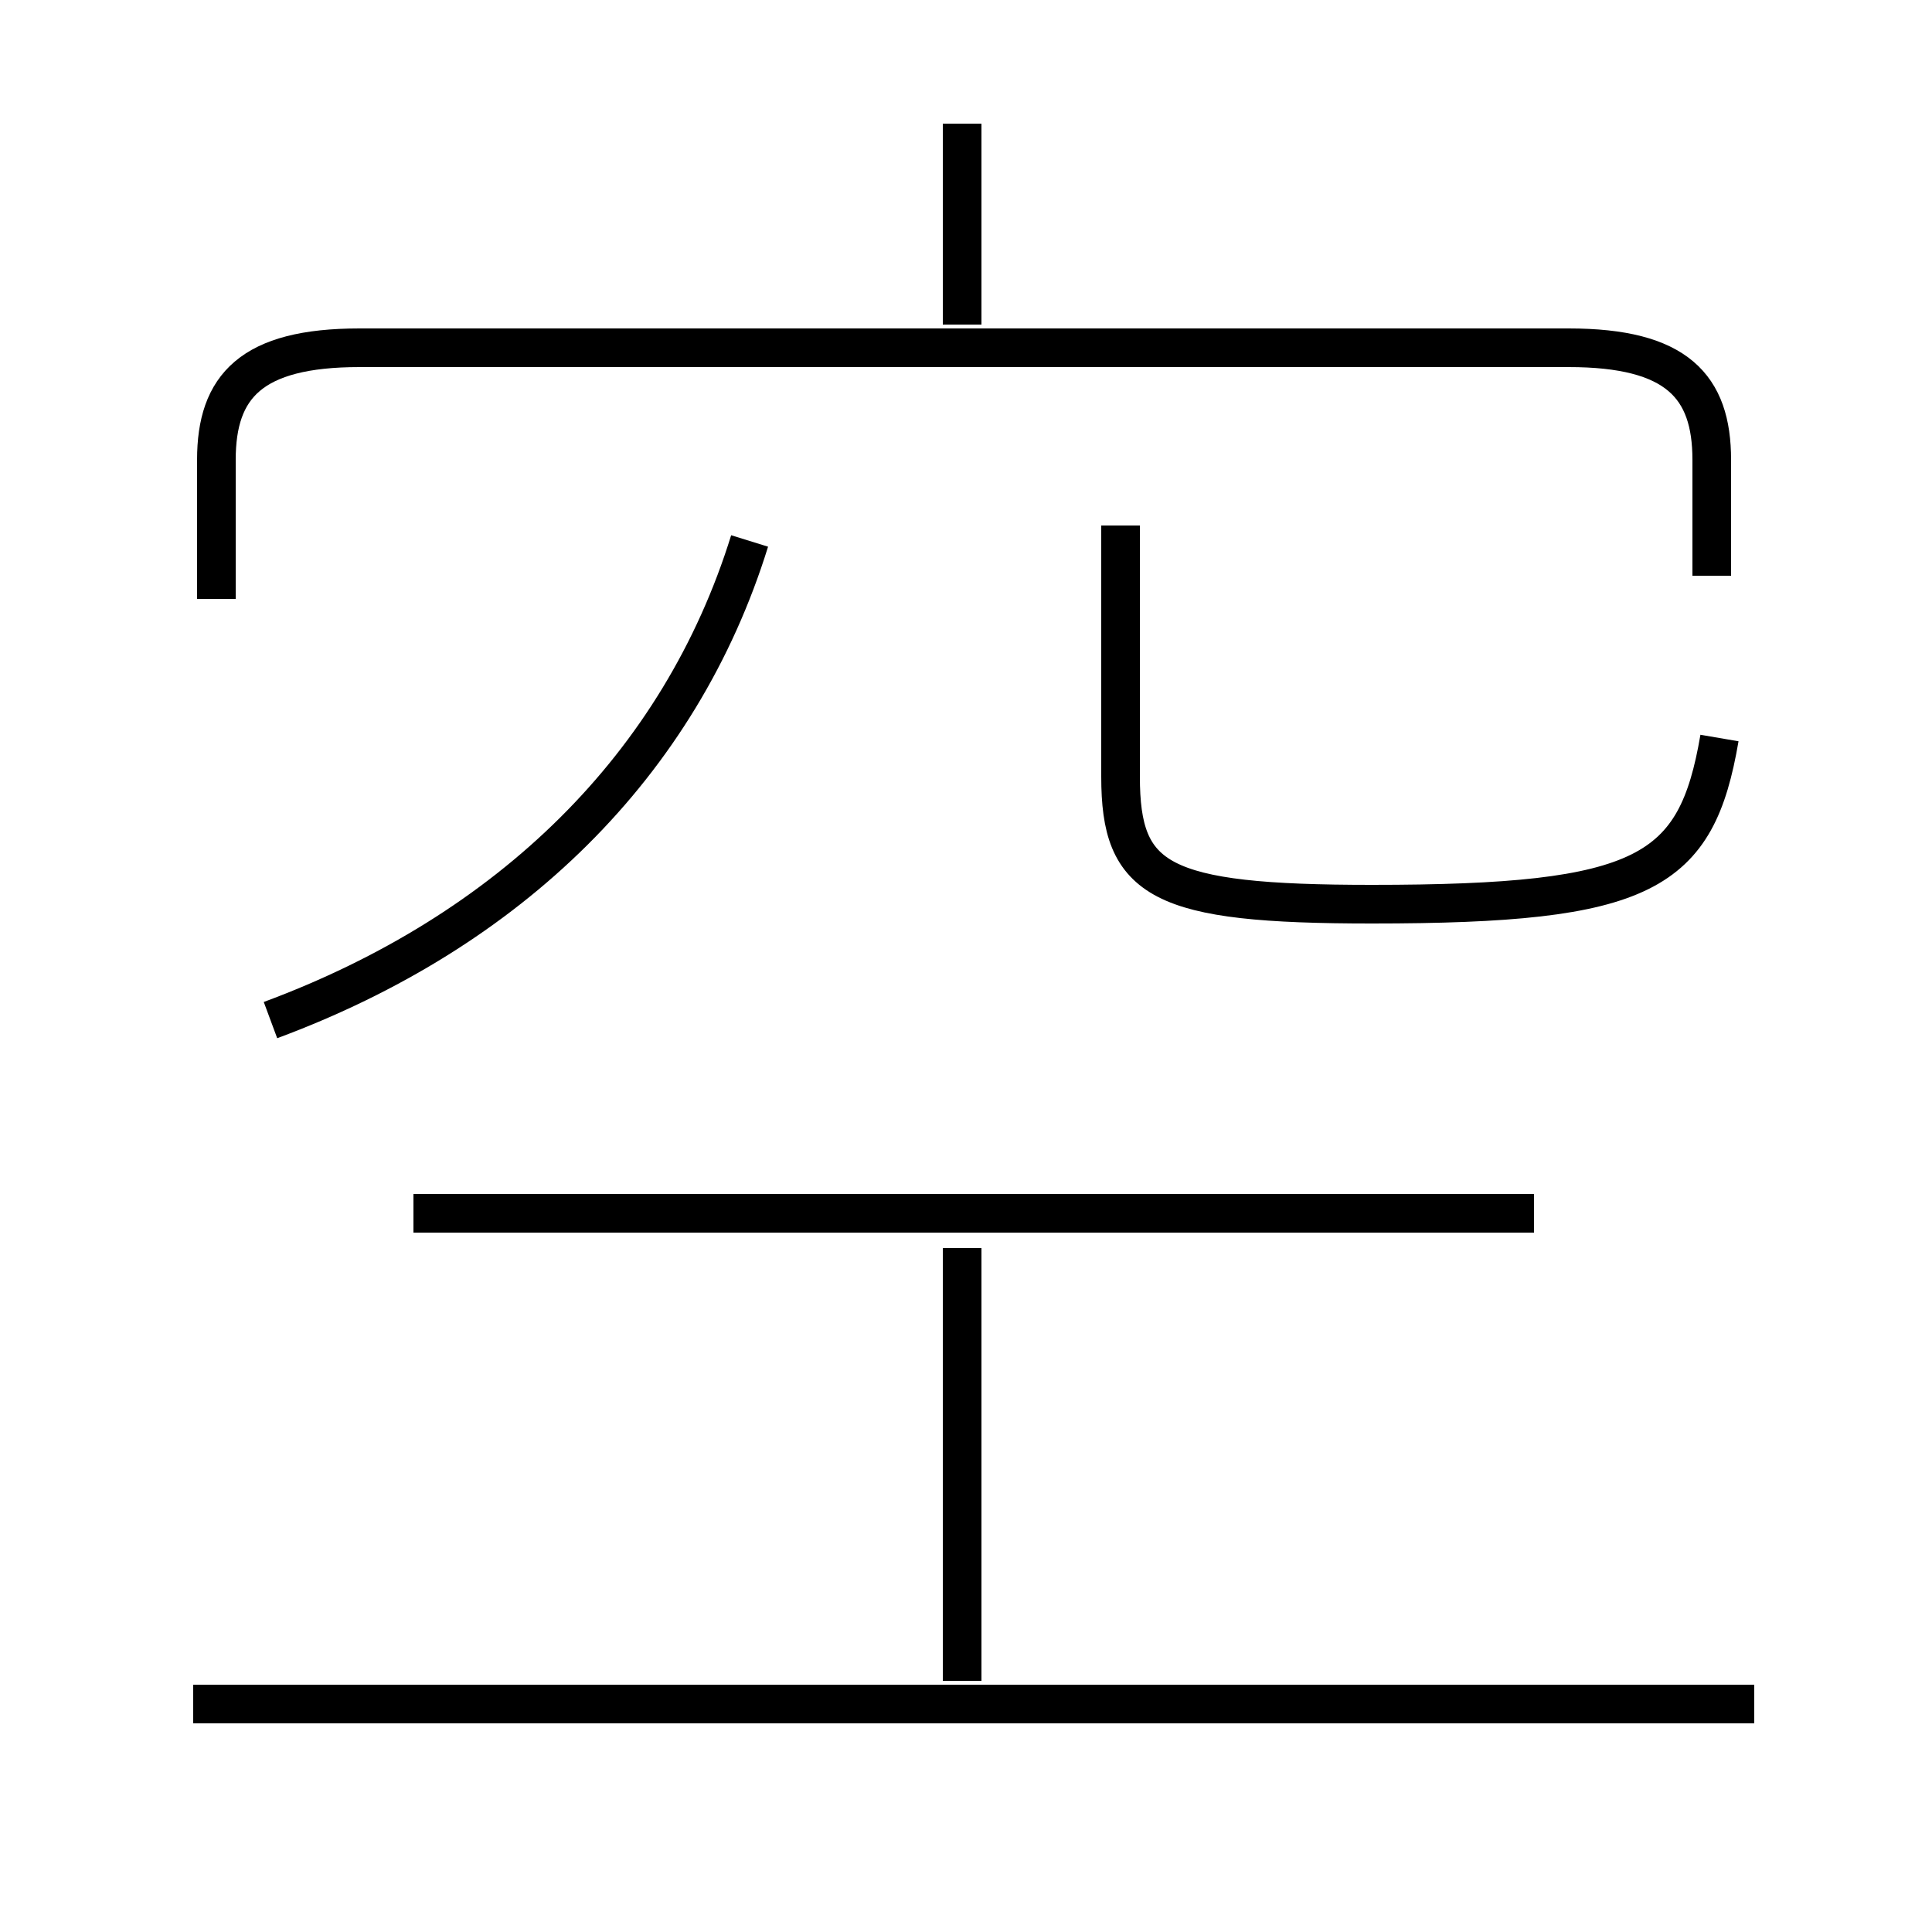 <?xml version='1.0' encoding='utf8'?>
<svg viewBox="0.0 -6.0 50.0 50.0" version="1.1" xmlns="http://www.w3.org/2000/svg">
<rect x="0.0" y="-6.0" width="50.0" height="50.0" fill="#808080" stroke="none"/>
<rect x="-1000" y="-1000" width="2000" height="2000" stroke="white" fill="white"/>
<g style="fill:white;stroke:#000000;  stroke-width:1">
<path d="M 44.3 -29.1 L 44.3 -32.1 C 44.3 -34.0 43.4 -35.0 40.6 -35.0 L 9.3 -35.0 C 6.5 -35.0 5.6 -34.0 5.6 -32.1 L 5.6 -28.5 M 45.4 0.1 L 5.0 0.1 M 24.9 -0.5 L 24.9 -11.7 M 7.0 -17.6 C 13.2 -19.9 17.6 -24.2 19.4 -30.0 M 39.7 -12.6 L 10.7 -12.6 M 44.5 -24.9 C 43.9 -21.4 42.6 -20.6 35.5 -20.6 C 30.0 -20.6 29.0 -21.2 29.0 -23.9 L 29.0 -30.4 M 24.9 -35.6 L 24.9 -40.8" transform="translate(0.0 38.0)" />
</g>
</svg>